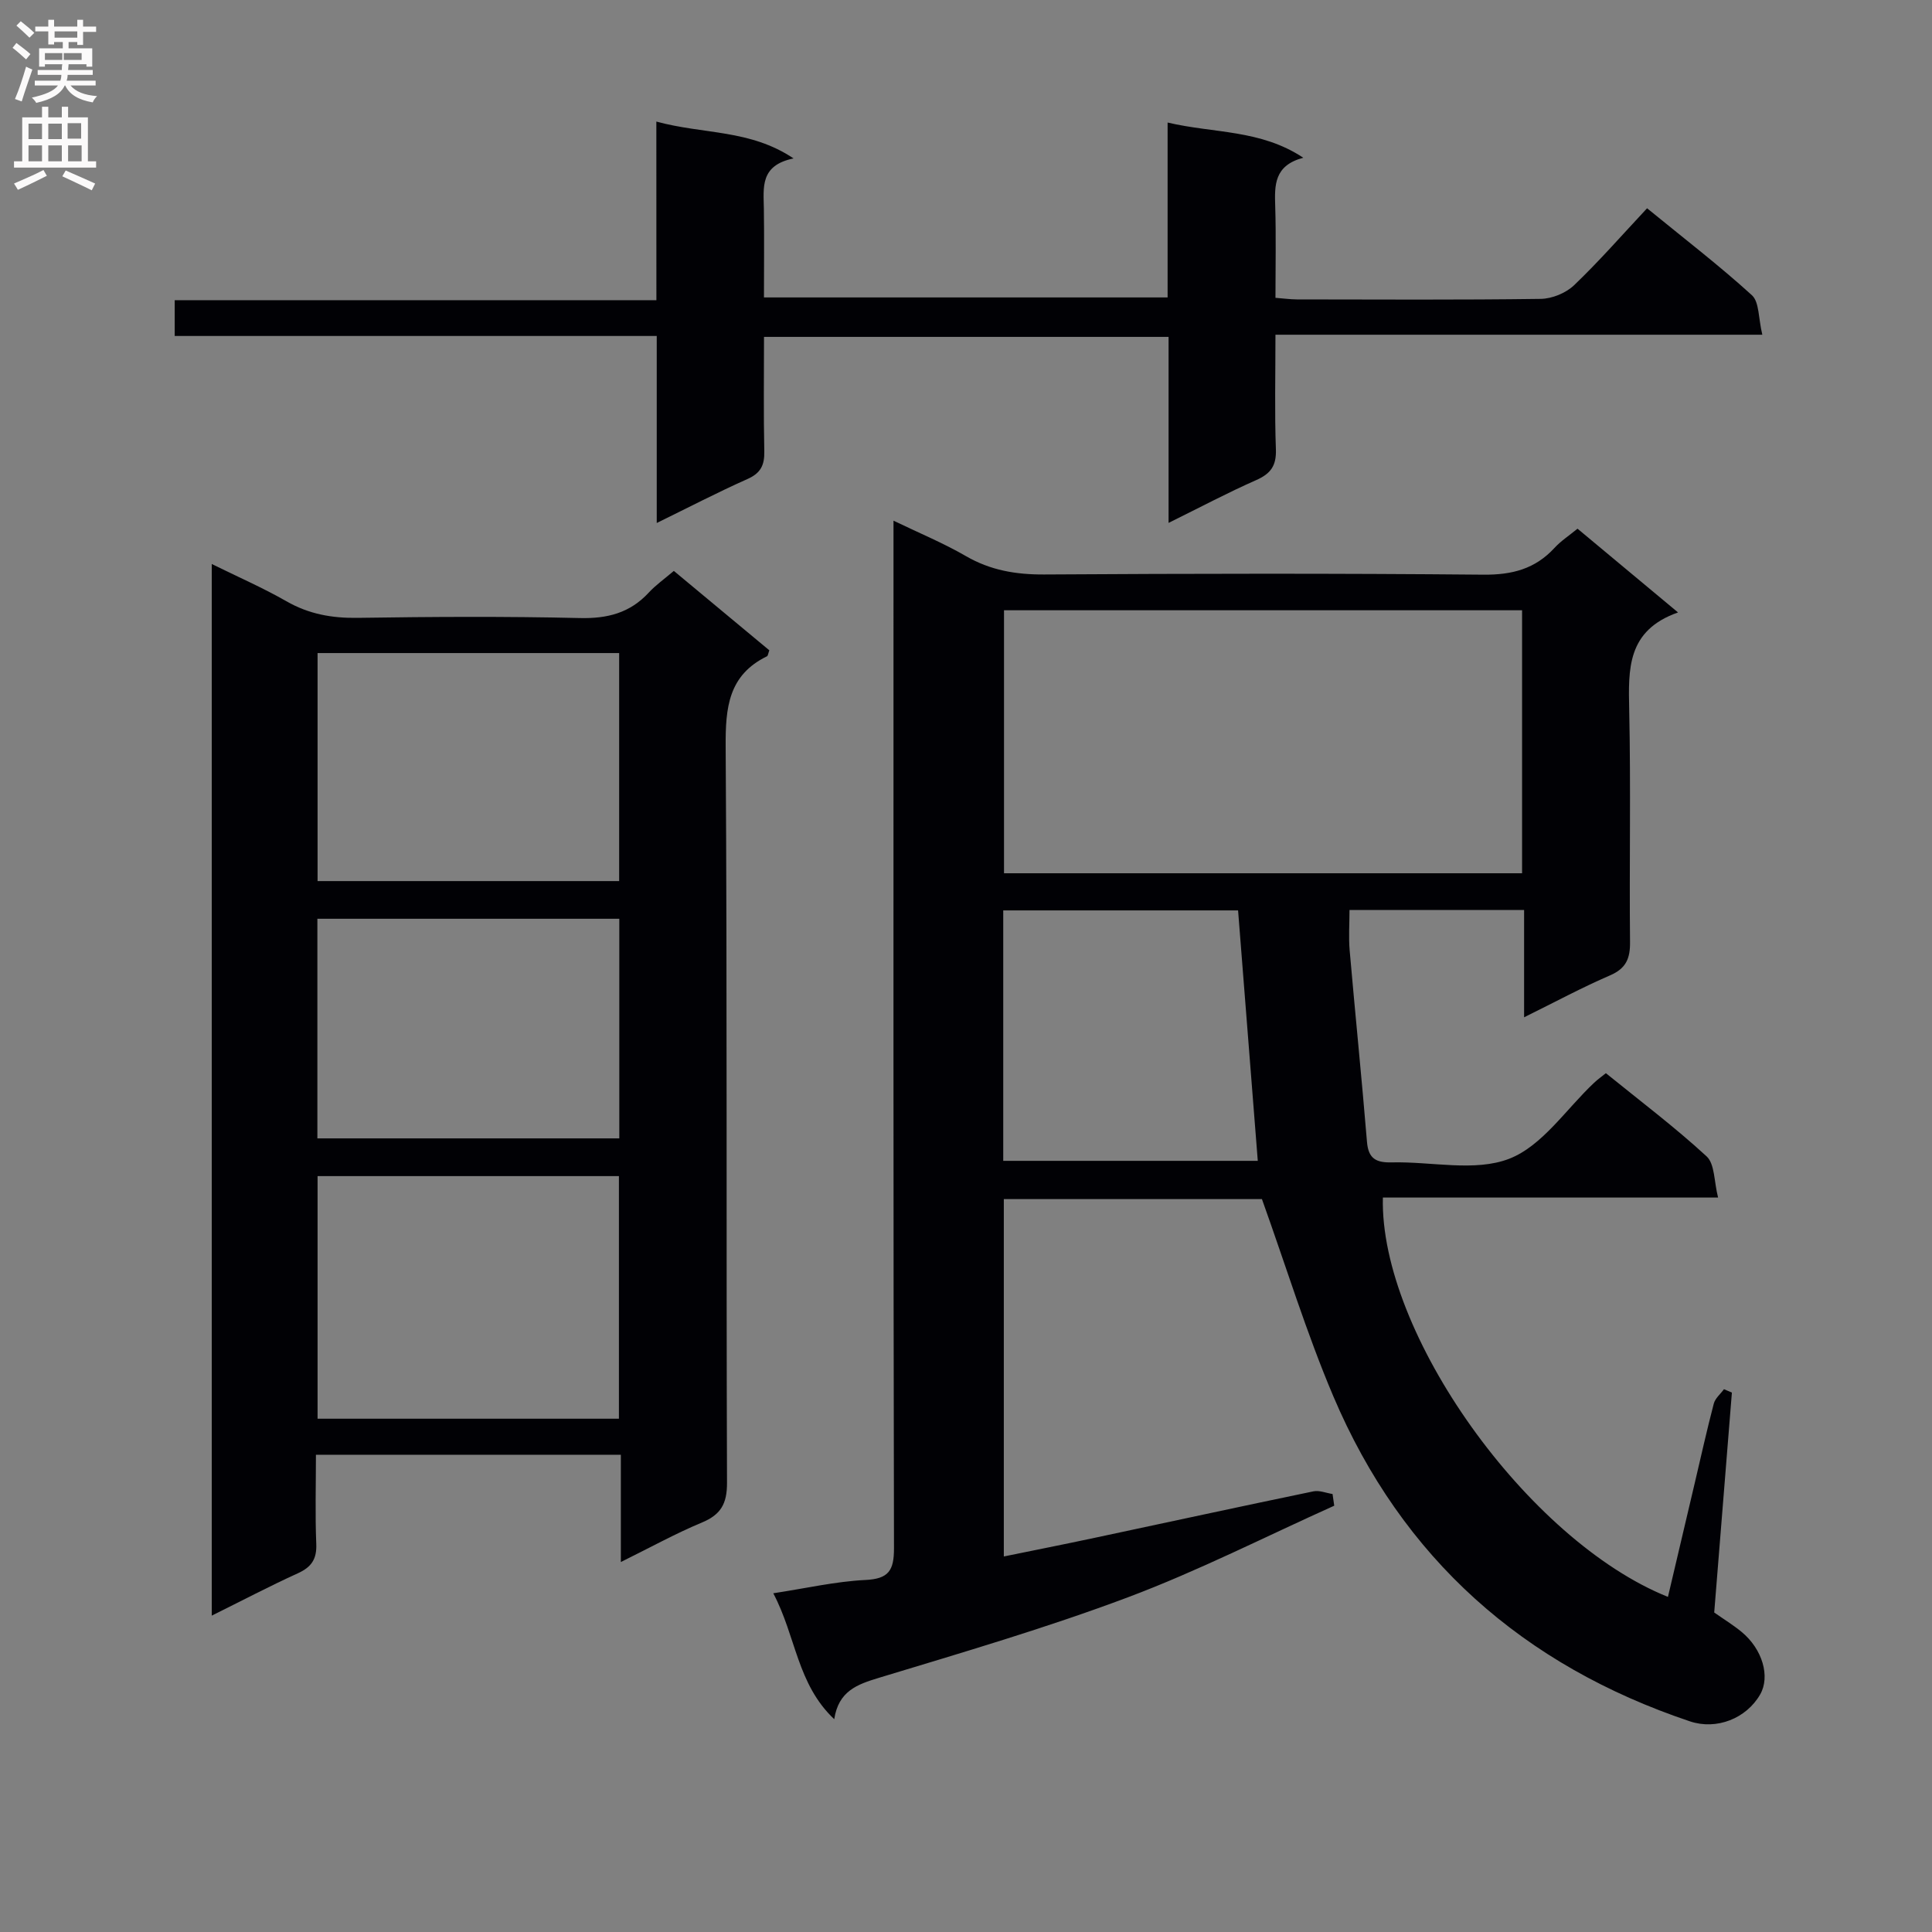 <svg enable-background="new 0 0 400 400" viewBox="0 0 400 400" xmlns="http://www.w3.org/2000/svg"><rect x="0" y="0" width="400" height="400" fill="#808080" stroke="none"/><g fill="#010105"><path d="m315.55 210.62c0-7.94 0-14.99 0-22.22-12.31 0-23.92 0-36.15 0 0 2.85-.2 5.62.03 8.34 1.15 13.23 2.5 26.44 3.59 39.68.29 3.55 1.97 4.32 5.18 4.24 8.16-.2 17.15 2 24.26-.75 6.87-2.66 11.8-10.31 17.6-15.75.71-.67 1.52-1.24 2.42-1.97 7.07 5.74 14.26 11.15 20.85 17.22 1.72 1.58 1.53 5.22 2.38 8.53-23.87 0-46.64 0-69.4 0-.69 28.02 29.91 70.99 59.02 82.68 1.86-7.91 3.7-15.74 5.55-23.57 1.29-5.48 2.51-10.99 3.94-16.44.29-1.11 1.39-2 2.11-2.99.55.23 1.09.46 1.64.7-1.22 15.18-2.44 30.36-3.66 45.53 1.99 1.4 3.93 2.58 5.67 4.02 4.34 3.58 5.96 9.26 3.84 12.95-2.87 4.99-9.03 7.41-14.53 5.57-34.52-11.58-59.59-33.72-73.85-67.33-5.55-13.08-9.73-26.75-14.77-40.8-16.76 0-34.88 0-53.44 0v73.99c6.32-1.29 12.57-2.53 18.81-3.86 15.09-3.21 30.17-6.49 45.28-9.62 1.23-.26 2.64.34 3.97.55.12.81.23 1.62.35 2.42-14.2 6.38-28.13 13.48-42.68 18.95-16.91 6.35-34.3 11.44-51.61 16.69-4.53 1.37-8.34 2.75-9.23 8.56-7.72-7.29-7.88-17.08-12.62-26.07 6.83-1.04 12.91-2.45 19.04-2.75 4.85-.23 5.96-1.95 5.95-6.59-.15-68.66-.1-137.31-.1-205.97 0-1.99 0-3.99 0-6.76 5.31 2.56 10.34 4.64 15 7.34 5.1 2.95 10.36 3.83 16.19 3.8 30.33-.19 60.66-.24 90.99.04 5.9.05 10.66-1.19 14.66-5.53 1.32-1.44 3.01-2.54 4.78-3.99 6.81 5.68 13.41 11.18 20.81 17.34-10.62 3.73-10.29 11.77-10.11 20.23.35 15.99.01 31.99.17 47.99.04 3.41-.8 5.47-4.11 6.91-5.74 2.47-11.28 5.46-17.82 8.69zm-.42-29.82c0-18.46 0-36.47 0-54.45-36.03 0-71.59 0-107.26 0v54.45zm-107.42 59.54h52.7c-1.37-17.35-2.71-34.46-4.08-51.85-15.98 0-32.16 0-48.62 0z"/><path d="m128.54 323.4c0-7.89 0-14.96 0-22.21-21.2 0-41.83 0-63.13 0 0 6.22-.18 12.35.07 18.46.13 3.15-1 4.8-3.81 6.08-5.85 2.66-11.55 5.66-17.83 8.77 0-72.9 0-144.97 0-217.73 5.45 2.69 10.6 4.93 15.45 7.71 4.66 2.67 9.44 3.52 14.75 3.44 15.33-.23 30.66-.32 45.99.04 5.71.14 10.37-1.04 14.27-5.25 1.45-1.57 3.24-2.83 5.21-4.51 6.69 5.57 13.27 11.04 19.77 16.44-.25.68-.28 1.14-.49 1.24-7.99 3.9-8.6 10.63-8.55 18.67.33 50.82.1 101.64.28 152.46.01 4.34-1.28 6.58-5.21 8.22-5.46 2.27-10.67 5.16-16.77 8.17zm-62.79-29.67h62.39c0-16.89 0-33.58 0-50.23-21.02 0-41.6 0-62.39 0zm0-158.52v47.21h62.44c0-15.96 0-31.52 0-47.21-20.89 0-41.36 0-62.44 0zm-.04 100.48h62.51c0-15.3 0-30.35 0-45.47-20.99 0-41.6 0-62.51 0z"/><path d="m135.89 25.17c9.83 2.68 19.35 1.57 28.41 7.63-7 1.43-6.21 6.04-6.15 10.41.09 5.98.02 11.97.02 18.37h83.57c0-11.74 0-23.63 0-36.21 9.63 2.27 19.19 1.4 28.1 7.29-6.07 1.59-5.96 5.7-5.82 10.05.19 6.15.05 12.31.05 18.95 1.59.12 3.01.32 4.43.33 16.83.02 33.66.12 50.48-.11 2.35-.03 5.21-1.2 6.91-2.82 5.17-4.94 9.89-10.35 15.12-15.94 7.78 6.36 15 11.9 21.7 18 1.55 1.41 1.33 4.77 2.16 8.18-34.07 0-67.26 0-100.8 0 0 8.44-.19 16.09.09 23.72.12 3.39-1.05 5.04-4.08 6.38-5.9 2.6-11.61 5.64-18.14 8.86 0-13.15 0-25.66 0-38.51-28.15 0-55.7 0-83.76 0 0 8.1-.11 15.89.06 23.68.06 2.86-.73 4.52-3.47 5.74-6.18 2.75-12.19 5.88-18.8 9.11 0-13.18 0-25.64 0-38.72-33.37 0-66.42 0-99.8 0 0-2.71 0-4.8 0-7.41h99.73c-.01-12.4-.01-24.3-.01-36.98z"/></g><path d="m2.6 9.9.8-1c.9.7 1.9 1.4 2.9 2.3l-.9 1.1c-1.1-1-2-1.8-2.8-2.4zm.5 10.6c.9-2.1 1.6-4.3 2.3-6.7.4.2.8.4 1.3.6-.7 2.1-1.5 4.3-2.2 6.6zm.3-15.2.9-.9c1 .8 2 1.6 2.8 2.4l-1 1c-.9-.9-1.8-1.7-2.7-2.5zm12.6-1.2h1.2v1.4h2.7v1.1h-2.7v2.7h-1.2v-.6h-1.8v1.3h4.9v3.8h-1.2v-.5h-3.7c0 .4-.1.9-.1 1.2h5.1v1h-5.2c0 .5-.1.9-.2 1.2h6v1h-5.2c1.1 1.3 2.9 2 5.5 2.2-.4.4-.7.8-.9 1.3-2.9-.5-4.8-1.6-5.7-3.5h-.1c-.8 1.7-2.7 2.9-5.9 3.6-.2-.4-.6-.8-.9-1.1 2.8-.6 4.6-1.4 5.4-2.5h-4.8v-1h5.3c.1-.3.2-.7.2-1.2h-4.9v-1h5c0-.4 0-.8.1-1.2h-3.6v.5h-1.2v-3.8h4.9v-1.3h-1.8v.5h-1.2v-2.7h-2.7v-1h2.7v-1.4h1.2v1.4h4.8zm-6.7 8.3h3.6c0-.4 0-.9 0-1.4h-3.6zm1.9-4.6h4.8v-1.3h-4.7v1.3zm6.7 3.2h-4.7v1.4h3.7v-1.4z" fill="#fbfafa"/><path d="m8.7 22.1h1.3v2.2h2.8v-2.2h1.3v2.2h4.1v9.1h1.7v1.3h-17v-1.3h1.7v-9.1h4.1zm.3 13.1.7 1.2c-1.8.9-3.8 1.9-6 2.9-.2-.4-.5-.8-.8-1.3 2.3-1 4.4-1.9 6.1-2.8zm-3.1-6.4h2.8v-3.2h-2.8zm0 4.6h2.8v-3.3h-2.8zm4.1-4.6h2.8v-3.2h-2.8zm0 4.6h2.8v-3.3h-2.8zm3.6 1.9c2.1.9 4.1 1.8 6.1 2.7l-.7 1.4c-2.2-1.1-4.2-2-6.1-2.9zm3.2-9.8h-2.8v3.2h2.8v-3.1zm-2.7 7.9h2.8v-3.3h-2.8z" fill="#fbfafa"/></svg>